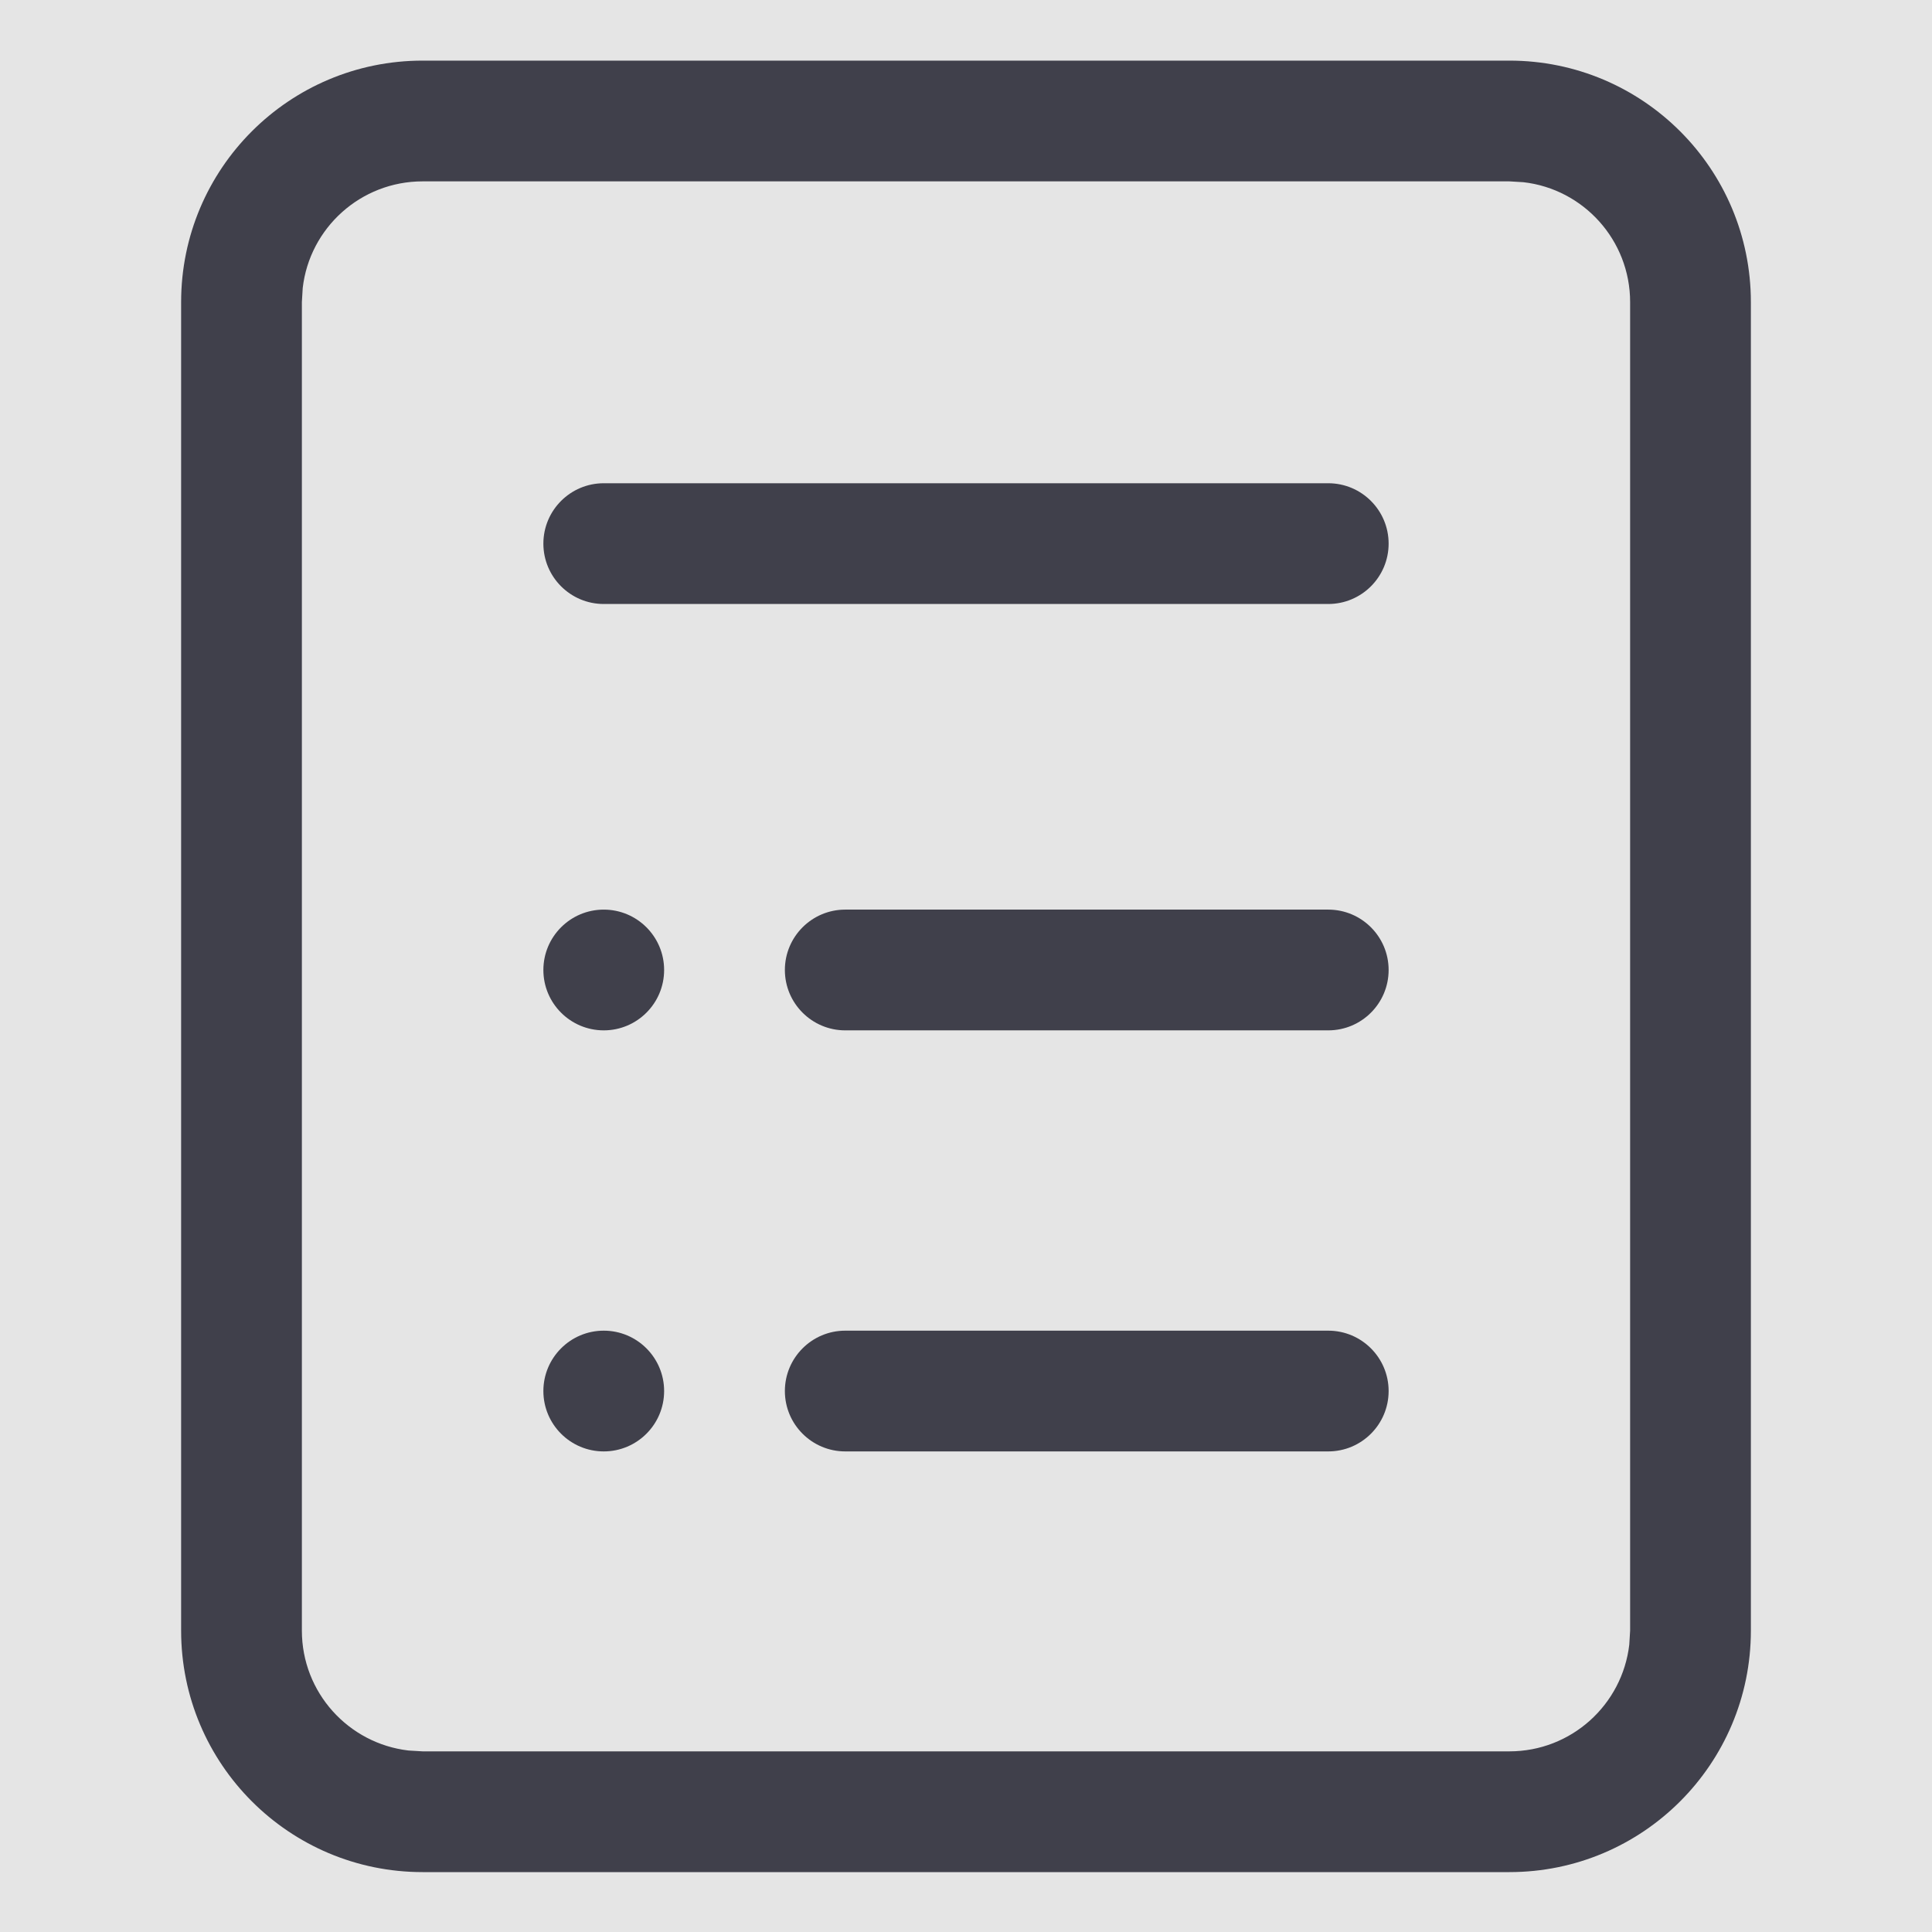 <svg width="16" height="16" viewBox="0 0 16 16" fill="none" xmlns="http://www.w3.org/2000/svg">
<rect width="16" height="16" fill="#E5E5E5"/>
<g id="Icon/Docs">
<g id="Icon/Docs_2">
<path id="Combined Shape" fill-rule="evenodd" clip-rule="evenodd" d="M12.5 0.502C13.605 0.502 14.5 1.397 14.5 2.502V13.504C14.5 14.608 13.605 15.504 12.5 15.504H3.5C2.395 15.504 1.5 14.608 1.5 13.504V2.502C1.5 1.397 2.395 0.502 3.5 0.502H12.5ZM12.5 1.502H3.5C2.987 1.502 2.564 1.888 2.507 2.385L2.5 2.502V13.504C2.5 14.017 2.886 14.439 3.383 14.497L3.5 14.504H12.5C13.013 14.504 13.435 14.118 13.493 13.62L13.5 13.504V2.502C13.5 1.989 13.114 1.566 12.617 1.509L12.5 1.502ZM5 4.002C4.724 4.002 4.5 4.226 4.5 4.502C4.5 4.778 4.724 5.002 5 5.002H11C11.276 5.002 11.5 4.778 11.5 4.502C11.5 4.226 11.276 4.002 11 4.002H5ZM6.5 8.033C6.5 7.757 6.724 7.533 7 7.533H11C11.276 7.533 11.5 7.757 11.5 8.033C11.5 8.309 11.276 8.533 11 8.533H7C6.724 8.533 6.5 8.309 6.5 8.033ZM5 7.533C4.724 7.533 4.5 7.757 4.5 8.033C4.5 8.309 4.724 8.533 5 8.533C5.276 8.533 5.5 8.309 5.5 8.033C5.5 7.757 5.276 7.533 5 7.533ZM6.5 11.52C6.5 11.244 6.724 11.02 7 11.02H11C11.276 11.02 11.5 11.244 11.5 11.52C11.5 11.796 11.276 12.02 11 12.02H7C6.724 12.02 6.5 11.796 6.5 11.52ZM5 11.02C4.724 11.02 4.5 11.244 4.5 11.52C4.5 11.796 4.724 12.02 5 12.02C5.276 12.02 5.5 11.796 5.5 11.52C5.5 11.244 5.276 11.02 5 11.02Z" fill="#40404B"/>
<mask id="mask0_501_1732" style="mask-type:alpha" maskUnits="userSpaceOnUse" x="1" y="0" width="14" height="16">
<path id="Combined Shape_2" fill-rule="evenodd" clip-rule="evenodd" d="M12.5 0.502C13.605 0.502 14.5 1.397 14.5 2.502V13.504C14.5 14.608 13.605 15.504 12.5 15.504H3.5C2.395 15.504 1.5 14.608 1.5 13.504V2.502C1.5 1.397 2.395 0.502 3.5 0.502H12.5ZM12.5 1.502H3.5C2.987 1.502 2.564 1.888 2.507 2.385L2.5 2.502V13.504C2.5 14.017 2.886 14.439 3.383 14.497L3.5 14.504H12.5C13.013 14.504 13.435 14.118 13.493 13.62L13.5 13.504V2.502C13.5 1.989 13.114 1.566 12.617 1.509L12.5 1.502ZM5 4.002C4.724 4.002 4.5 4.226 4.5 4.502C4.5 4.778 4.724 5.002 5 5.002H11C11.276 5.002 11.5 4.778 11.5 4.502C11.5 4.226 11.276 4.002 11 4.002H5ZM6.5 8.033C6.5 7.757 6.724 7.533 7 7.533H11C11.276 7.533 11.5 7.757 11.5 8.033C11.5 8.309 11.276 8.533 11 8.533H7C6.724 8.533 6.5 8.309 6.5 8.033ZM5 7.533C4.724 7.533 4.5 7.757 4.5 8.033C4.5 8.309 4.724 8.533 5 8.533C5.276 8.533 5.5 8.309 5.5 8.033C5.5 7.757 5.276 7.533 5 7.533ZM6.5 11.52C6.5 11.244 6.724 11.02 7 11.02H11C11.276 11.02 11.5 11.244 11.5 11.52C11.5 11.796 11.276 12.02 11 12.02H7C6.724 12.02 6.5 11.796 6.5 11.52ZM5 11.02C4.724 11.02 4.5 11.244 4.5 11.52C4.5 11.796 4.724 12.02 5 12.02C5.276 12.02 5.5 11.796 5.5 11.52C5.5 11.244 5.276 11.02 5 11.02Z" fill="white"/>
</mask>
<g mask="url(#mask0_501_1732)">
</g>
</g>
</g>
</svg>
